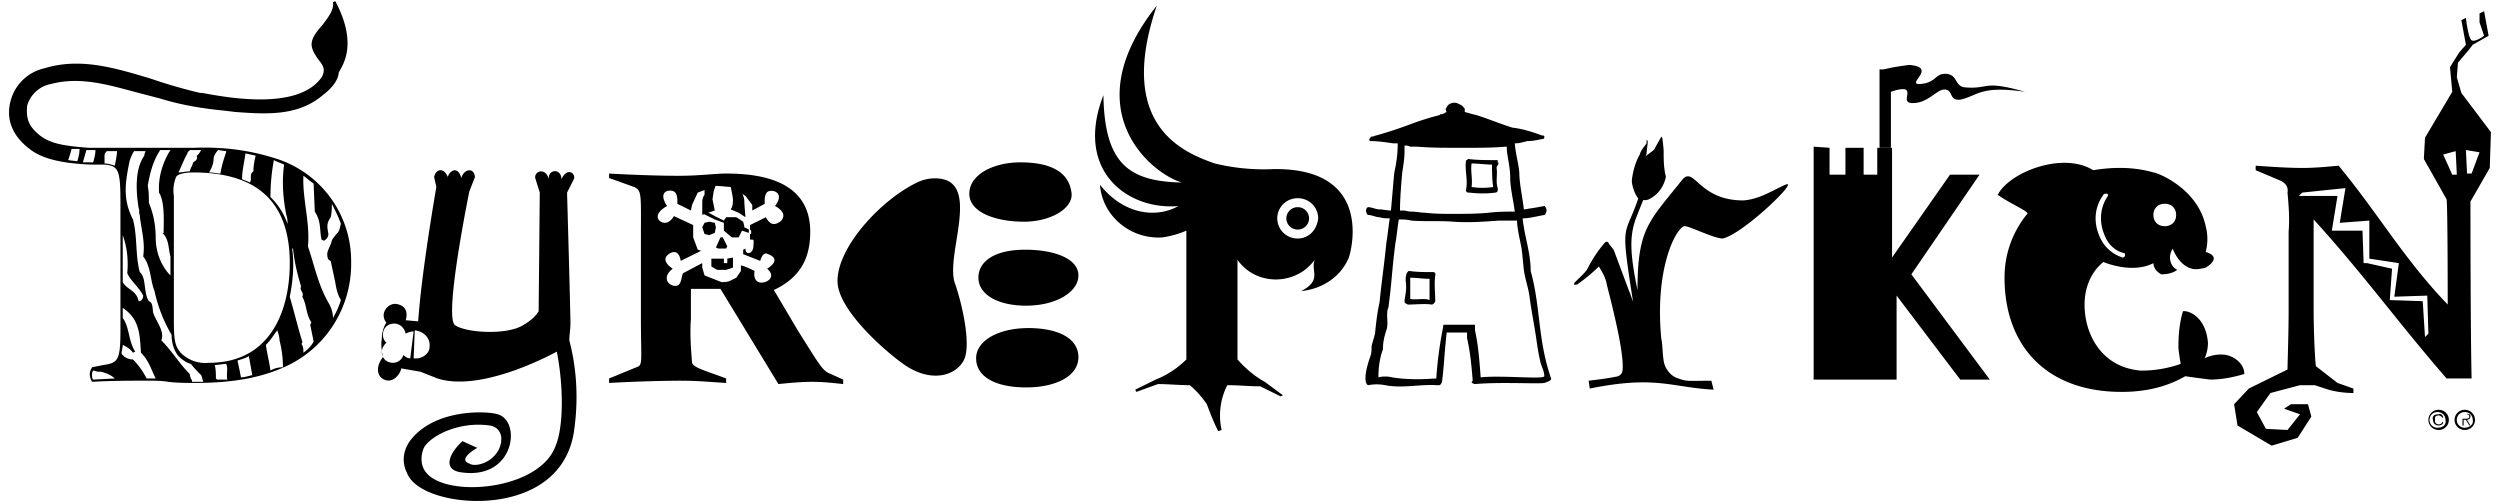 <svg xmlns="http://www.w3.org/2000/svg" fill="none" viewBox="0 0 129 26">
  <g fill="currentColor" clip-path="url(#a)">
    <path d="M14.307 8.204c-1.407-.462-2.814-.635-4.28-.577H4.574C3.108 7.51 2.345 7.395 1.7 6.644c-.293-.346-.351-.75-.293-1.213A1.583 1.583 0 0 1 2.64 4.333c1.524-.404 2.99.058 4.515.462l1.114.29c1.114.346 2.228.52 3.4.635l.47.058c1.583.115 3.225.23 4.515-.867.762-.578.82-1.04.82-1.156l.06-.115c.234-.405.879-1.502-.235-3.582l-.118.057c.059.405-.234.752-.527 1.156-.352.404-.704.809-.528 1.271.058.173.176.347.293.52.235.289.41.52.176.925-1.173 1.675-4.632 1.097-6.157.808h-.117a27.268 27.268 0 0 1-2.58-.75c-1.76-.52-3.577-1.098-5.453-.52A2.33 2.33 0 0 0 .645 4.91c-.41 1.04-.117 2.022.88 2.773.644.52 1.7.751 3.166.81h.703c.763.057.821.346.821 2.08v6.412c0 1.618-.117 1.734-.88 1.85l-.586.115c-.058.116-.117.231-.117.347 0 .173.059.289.117.404 1.056-.058 1.994-.058 2.874-.058.351 0 .703 0 1.055.058.47.058.938.058 1.407.058 1.994 0 3.46-.289 4.691-.867 2.111-.982 3.401-3.12 3.343-5.43a5.544 5.544 0 0 0-3.812-5.259Zm-10.32.116-.469-.058c.059-.173.117-.347.176-.578h.41c0 .231-.058.463-.117.636Zm.821.058H4.28c.059-.231.118-.405.176-.636h.469c0 .231-.058.405-.117.636Zm1.114.173c-.176-.058-.352-.116-.528-.116v-.404c0-.116.06-.173.118-.231h.527c0 .173-.058.462-.117.751ZM4.808 19.587c-.059-.058-.059-.174-.059-.232 0-.057 0-.173.06-.23h.058c.117.057.234.057.352.057.234.058.527.173.703.347l-1.114.058Zm9.323-11.325.117.058c.118.058.294.115.411.173-.117.867-.059 1.733.117 2.6.059.174.059.29.059.462a3.507 3.507 0 0 0-.88-1.386c0-.636.059-1.271.176-1.907Zm-1.466-.347.528.116c-.059.231-.117.52-.117.809-.235.173-.059.347-.176.578-.117-.058-.293-.116-.41-.174 0-.462.117-.866.175-1.329Zm-1.641.232a.929.929 0 0 1 .234-.405l.41.058v.058c-.117.346-.234.693-.293 1.097-.175 0-.351-.057-.586-.057.176-.29.235-.52.235-.751Zm-1.35-.232c0-.115.118-.115.118-.173h.587c-.06.116-.176.289-.235.289.059.173 0 .231-.176.347-.059.23-.117.23-.176.462-.176 0-.41.058-.586.058.176-.347.293-.694.469-.983Zm-1.406-.173h.527c-.41.636-.645 1.445-.586 2.196 0 .057.059.057.059.115.234.52.176 1.445.176 1.965h-.06c.353.346.294.808.411 1.213v.982l-.058-.058c-.47-.52-.704-1.213-.704-1.906 0-.636-.117-1.214-.352-1.791 0-.29 0-.578-.058-.867.117-.693.293-1.329.645-1.849Zm-1.935 4.391c.234.636.293 1.33.234 1.965.176.404.587.693.821 1.155 0 .116-.059.29-.234.29-.118-.579-.587-.579-.821-.983v-2.427Zm1.231 7.396a3.798 3.798 0 0 0-.704-.982.725.725 0 0 1-.586-.29c0-.173.059-.288.059-.462.234.116.41.231.527.405l.118-.058c-.352-.52-.294-1.271-.645-1.733v-.52c.88.578.88 1.386.938 2.31.41.405.528.867.762 1.33h-.469Zm2.345.115c-.058-.115-.117-.23-.117-.346-.528-.52-.938-1.214-1.466-1.734.176-.462-.234-.924-.41-1.386-.059-.174 0-.578-.235-.636-.293-.462-.117-1.213-.469-1.502-.234-.867-.117-1.85-.352-2.716-.527-1.04-.41-1.849-.176-3.004.06-.173.118-.347.235-.52h.586c0 .058-.058.115-.058.231-.528.751-.41 1.964-.293 2.715.058.116 0 .232.058.347.059.694.293 1.387.176 2.138.41.52.352 1.213.586 1.791.176.809.47 1.56.88 2.253 0 .405.117.81.352 1.098.176.174.41.347.645.405.176.23.352.404.527.577.06.116.06.232.118.347h-.587v-.058Zm1.29-.057-.058-.058c0-.231 0-.462-.059-.694.176 0 .41-.057.586-.057.118.23 0 .52.06.809H11.2Zm1.232-.116c-.059-.347-.117-.578-.176-.867.176-.057.41-.115.586-.23.059.346.118.635.176.981-.234.058-.41.116-.586.116Zm1.524-.347c-.058-.462-.175-.866-.234-1.329.234-.23.41-.52.586-.75.059.173.117.346.117.52.118.461.176.924.176 1.386-.234 0-.469.058-.645.173Zm-3.166-.404a1.786 1.786 0 0 1-1.466-.52c-.293-.347-.352-.636-.352-1.676v-6.413a1.83 1.83 0 0 1 .118-.982c.058-.116.351-.231.88-.231 3.341 0 4.983 1.56 4.983 4.68 0 2.542-1.055 5.142-4.163 5.142Zm4.867-.52c0-.174 0-.347-.117-.462.058 0 .058-.058.058-.116-.234-.751-.41-1.502-.645-2.311.176-.867.235-1.733.117-2.542 0 .057.06.057.06.115.058.636.234 1.33.41 1.907-.118.173.175.289.058.52.235.404.176.867.47 1.329l-.06.115c.06.29.118.578.176.867-.117.231-.293.404-.527.578Zm1.348-2.485c-.586-.982-.762-1.964-1.114-3.004.118-1.213-.293-2.485-.234-3.64.176.116.352.289.527.404l.06 1.445c.351.52.234.982.351 1.444l.117.058c.117-.058.235-.173.235-.347-.059-.346-.118-.52.117-.866.059-.231.059-.463.059-.694.176.347.352.694.469 1.04-.059.174-.059.347-.176.463-.059.057-.293.346-.293.404-.059.231-.176.404-.235.636 0 .173 0 .346.176.404l.235 1.098c.058.346.117.635.293.924a4.442 4.442 0 0 1-.41.925c0-.231-.06-.462-.177-.694Zm35.827-4.275c-1.407 0-2.814-.462-2.814-1.444 0-.983 1.231-1.618 2.638-1.618 1.408 0 2.522.404 2.639 1.618.059.75-1.055 1.444-2.463 1.444Zm-3.577 3.12c-.41-1.386 1.114-4.622-.41-5.258-.47-.173-1.056-.115-1.525.116-1.817.867-4.104 3.293-4.104 5.084 0 1.676 3.166 4.218 3.753 4.507 1.23.693 2.345.347 2.755-.404.41-.752-.058-2.89-.469-4.045Zm3.695 1.213c1.524 0 2.697-.693 2.697-1.56 0-.866-1.232-1.328-2.756-1.328-1.525 0-2.404.577-2.404 1.444s.997 1.444 2.463 1.444Zm0 4.218c1.524 0 2.697-.578 2.697-1.56 0-.982-1.056-1.502-2.58-1.502-1.525 0-2.698.636-2.698 1.56 0 .982 1.056 1.502 2.58 1.502Zm75.523-11.325.059-1.849-1.525-2.022-.234-.809.058-.751.587-.693.175-.232.821-.462-.234-1.27-.235.115v.462l.235.693s-.469.347-.645.231c-.176-.115-.293-1.155-.293-1.155l-.235.115.235 1.271-.352.405-.469.751.117 1.271-1.407 2.369-.059 1.098 1.173 2.08c.058.346.058 5.43.058 5.43-2.228-2.31-3.576-4.68-5.629-7.164-.645.058-1.231.116-1.876.116-.704 0-1.583-.058-2.404-.116v.232l1.231.52c.293.115.469.346.411.635.058.636.117 1.329.058 2.022v4.103c0 1.155-.058 2.715-.058 3.004l-1.994.982-.762.81.176 1.097 1.759 1.04 1.348-.405.704-1.097-.176-.636h-.879l-.352.231.821.29-.645.808-1.114-.058-.469-.866.703-.983 1.525-.404h.762l.704.231c.41.116.879.173 1.29.173v-.23l-.821-.29-1.114-.866c-.059-.405-.118-1.965-.118-2.89v-4.68c2.58 2.832 4.398 5.374 6.861 8.205h1.29c-.059-2.6-.059-8.897-.059-9.129l.997-1.733Zm-3.166 8.551-.176.174-.118-1.85-1.7-.057.117-1.618-1.29-.289h-.176l-.058-1.675h-1.583l.293-1.791h-1.994l.176-.174 2.228-.231-.293 1.791 1.525-.115v1.964l1.524.231-.234 1.733 1.7-.057.059 1.964Zm1.231-8.204-.469-1.04.645-.174.059 1.214h-.235Zm.997-.058h-.235l-.058-1.213.703.115-.41 1.098Zm-61.803-.23a10.72 10.72 0 0 1-3.049-.29c-1.642-.577-5.101-1.964-2.99-8.146-4.28 5.373-.294 8.667 1.29 9.129-2.756-.058-3.988-.982-4.046-4.507-1.525 3.93 1.29 5.951 3.87 5.72-1.114.636-2.815.463-4.046-1.097.117 1.617 1.583 2.83 3.225 2.715.41-.058.82-.173 1.231-.347v6.645a4.69 4.69 0 0 1-1.583 1.04l-1.056.52.06.115 1.113-.404c.528 0 1.114.058 1.642.058.352.289.645.635.88.982.175.462.351.924.586 1.387l.176-.058a3.462 3.462 0 0 1 .293-2.311c.645 0 1.055.057 1.7.057l1.056.52.117-.057-.938-.694c-.528-.289-.997-.693-1.407-1.155v-5.142c.762 1.097 2.287 1.329 3.4.577a2.76 2.76 0 0 0 .587-.577c-.234.577.41 1.04-.704 1.617 1.114-.115 2.053-.75 2.463-1.733.176-.52 1.173-4.622-3.87-4.564Zm1.232 3.582a1.043 1.043 0 0 1-1.056-1.04c0-.578.47-1.04 1.056-1.04.586 0 1.055.462 1.055 1.04-.059.578-.47 1.04-1.055 1.04Z"/>
    <path d="M66.962 11.845a.582.582 0 0 0 .587-.578.582.582 0 0 0-.587-.577.582.582 0 0 0-.586.577c0 .32.262.578.586.578Zm30.257-8.263c.41-.116.88-.174 1.29-.231 1.524.115-.235 1.04.586.982.821-.058.762-.578 1.349-.52.586.058.41.635.938.693 1.29.116.88-.404 3.108.231-2.346-.346-2.463.231-3.343.405-.586.057-.351-.463-.762-.52-.41-.058-.82.635-1.583.693-.762.058-.176-.52-.47-.693-.35-.116-1.172.289-1.172.289l.059-1.33Z"/>
    <path d="M96.984 3.582h.587v4.044h-.587V3.582Z"/>
    <path d="M93.584 7.568v12.018h4.28v-4.333l3.284 4.333h1.524l-4.046-5.431 3.518-5.142h-1.524l-2.99 4.275V7.626h-.763v1.387h-.704V7.626h-.938v1.387h-.82V7.626l-.822-.058Zm-1.466 1.966c-.763.346-1.35.75-2.17.808-2.345 0-2.521-1.848-3.166-1.04-1.7 2.138-2.287 2.485-2.287 5.663-.41-1.965-.41-2.832-.059-3.756.176-.462.352-.867.528-1.329 0-.058 0-.23-.117-.23-.059 0-.176.057-.176.172-.821 2.658-1.114 1.214-.41 5.72 0 .058-.177-.52-.177-.462l-.82-2.195-.235-.29s-.059-.23-.235-.057a6.554 6.554 0 0 0-.88 1.329c-.234.404-1.055.924-.527.809.41-.29.762-.578 1.114-.925.176.29.352.578.41.925.06.289.822 3.062.822 4.217 0 .232 0 .405-.235.52-.528.116-1.055.174-1.525.232l.06.404c3.4-.693 4.22-.058 6.39.058l-.117-.462c-1.172 0-1.231.057-1.7-.116-.41-.116-.704-.52-.762-.924-.06-.347-.06-.925-.118-1.098-.352-3.582.704-5.662 1.173-5.836.176-.057 1.525.636 1.994.636 1.055-.231 4.046-3.12 3.225-2.773Zm-62.683 7.164c0-.636-.175-6.76-.175-6.76l.351-.694c.118-.23-.293-.693-.645 0 0-.577-.703-.52-.645 0-.176-.635-.762-.404-.703-.057l.234.75-.058 6.125c-.176.29-.47.52-.763.694-.88.577-3.107.404-3.576 0-.528-.578.762-6.876.762-6.876l.293-.751c-.059-.52-.586-.405-.704.058-.176-.636-.586-.405-.703-.058-.176-.462-.587-.462-.704 0l.117.52s-.762 4.333-.938 6.933l-.645-.058s.235-.635-.352-.808c-.293-.116-.645.057-.762.404a.548.548 0 0 0 .117.52 1.612 1.612 0 0 0-.234.867c-.059.289 0 .635.058.924-.293.347-.41.925.059 1.156.528.23.88-.405.88-.578l.996.173.88.347c2.345.751 6.157-1.387 6.157-1.387.352 1.791.352 3.871-.059 4.854-.82 2.31-5.629 2.715-6.684 1.386-.294-.346-.294-.866-.118-1.27.294-.579 1.76-1.388 3.401-1.156.41.057.645.404.587.808v.058c-.176.982-1.29 1.33-1.642 1.098-.645-.231.41-.809.41-.809l-.762-.347c-.645.578-1.114 1.503 0 1.618 2.697.347 3.049-2.658 1.818-3.004-.528-.174-3.108-.29-4.398 1.213-.47.52-.586 1.213-.293 1.791.293.81 1.583 1.33 3.049 1.445 2.17.173 5.101-.578 5.57-3.525.235-1.56.176-3.178-.234-4.738 0-.288.058-.577.058-.866Zm-8.267 1.79c-.176 0-.293-.115-.352-.172a.562.562 0 0 1-.528.404c-.352 0-.586-.231-.586-.578 0-.173.117-.346.234-.462a.52.52 0 0 1-.176-.404c0-.347.235-.578.587-.578.293 0 .527.23.586.52a.855.855 0 0 1 .41-.116l-.175 1.387Zm.176 0 .058-1.444c.47.058.821.405.762.867 0 .347-.41.636-.82.578Z"/>
    <path d="M85.844 7.8c0-.173-.06-.578-.06-.636 0-.057-.058-.115-.058-.115s-.293.52-.352.635c-.058.116-.41.29-.527.463a.436.436 0 0 0 .117-.232c0-.115.059-.52.059-.577 0-.116-.06-.116-.06-.116v.173c-.116.174-.292.347-.35.578-.235.405-.353.867-.411 1.33 0 .346.234.924.41.981.176.058.352.058.47 0 .468-.23.762-.635.879-1.155-.117-.462-.117-.925-.117-1.33Zm29.024 10.515c-.351-.058-.762 0-1.114.174.118-.232.176-.52.176-.81-.117-1.386-1.055-1.675-1.29-1.617-.176.578-.234 1.213-.234 1.849 0 .173.117.866.117.866a6.122 6.122 0 0 1-2.052.347c-2.053-.173-2.756-1.849-2.873-2.889-.176-1.329.351-2.253.938-2.715 0 0 1.466.635 2.58.058 0 .23.176.462.41.577.293 0 .587-.057.821-.23-.352-.174-.469-.636-.293-.983 0-.058.059-.058.059-.116 0 0 .293.867.996 1.04.235.058.469 0 .704-.057 0 0 .938-.52 0-.81a2.56 2.56 0 0 0 0-1.328c-.41-1.965-2.521-2.774-2.697-2.774-.997-.288-2.053-.288-3.108-.115-1.583-.982-4.339.115-4.925 1.271.645.462 1.641.867 1.524.982a5.153 5.153 0 0 0-1.173 3.294c0 3.524 2.17 5.893 6.04 5.893 1.173 0 2.287-.231 3.284-.809.41.058.82.116 1.29.173.586 0 1.172-.115 1.759-.288 0-.463-.411-.867-.939-.983Zm-3.166-7.8c.352 0 .586.231.586.578s-.234.578-.586.578-.586-.231-.586-.578.234-.578.586-.578Zm-3.166-.462c0-.058.117-.058.176-.058.058 0 .058.058.058.116-.41.578-.469 1.329-.176 2.022.176.462.528.809.997.925.059 0 .059.057.059.115s-.059.116-.117.116a1.888 1.888 0 0 1-1.173-1.04c-.352-.752-.293-1.56.176-2.196ZM80.038 19.53c-.703-2.023-.527-3.64-1.055-5.548 0-.924-.293-1.675-.41-2.657v-.058c.351 0 .762-.116 1.114-.173.058 0 .117-.174.117-.231 0-.058-.059-.232-.118-.232l-.645.116c-.117 0-.293.058-.41.058-.059-.578-.234-1.33-.234-1.907-.06-.578-.176-.867-.235-1.502.234 0 .41-.058.645-.116.293 0 .528-.058.82-.115.06 0 .06-.058.06-.116s-.06-.058-.118-.058c-.469-.173-.997-.346-1.524-.404-.587-.173-1.7-.636-2.053-.693l-.41-.116v-.173l-.059-.058c-.058-.116-.234-.173-.352-.231-.234-.058-.469.058-.527.23-.059.059-.059.116 0 .232-.118.058-.176.116-.293.116-.059 0-.059.057-.118.057a14.3 14.3 0 0 0-1.466.463 20.98 20.98 0 0 1-1.759.577c-.058 0-.117.058-.234.058 0 0-.059 0-.059.058l-.059.058c0 .057 0 .115.06.115.41 0 .761.058 1.172.116h.234c0 .52-.058.982-.175 1.502-.06.578-.118 1.387-.176 1.965-.176 0-.41-.058-.587-.058-.176 0-.41-.116-.586-.116-.059 0-.117.116-.117.174 0 .057.058.23.117.23.176 0 .41.116.586.116.176.058.352.058.528.058-.059.347-.117.924-.176 1.271-.117 1.156-.234 1.907-.352 3.062-.117.52-.176 1.04-.234 1.618-.059.231-.118.404-.176.636 0 .173 0 .346-.059.52-.352.982-.293 1.444-.117 1.502.293-.058.586-.058.88 0 .879.173 1.817-.058 2.638 0h.117c.059 0 .059 0 .118-.058l.058-.116c.117-.982.117-1.444.235-2.484v-.058h1.055v.29c.176.75.235 1.501.293 2.195l-.058.058c0 .057.117.115.176.115 1.231-.116 3.283 0 3.576-.058.352-.115.352-.173.352-.23ZM72.357 8.897c.059-.404.117-.693.117-1.098V7.51c.117 0 .176 0 .293.058h.352c.704.058 1.349.058 2.17.058h.41c.704 0 1.29 0 1.994-.058h.058v.173c.06.52.176.925.176 1.445s.176 1.213.235 1.733c-.47 0-.88 0-1.349.058-.586.058-1.231.058-1.817.058-.528 0-.939 0-1.466-.058-.235 0-.41-.058-.704-.058-.176 0-.293-.057-.41-.057h-.176c0-.578.058-1.33.117-1.965Zm4.046 10.573c-.059-.808-.117-1.617-.293-2.426v-.23c0-.058 0-.058-.059-.058h-1.525c-.058 0-.058.058-.058.058v.057a19.76 19.76 0 0 0-.352 2.6v.058h-.059c-.762.058-1.524.058-2.228-.058a1.45 1.45 0 0 0-.703 0c0-.462.058-.982.234-1.444 0-.347.059-.636.176-.982.117-.347 0-.636.059-1.04 0-.058.058-.116.058-.231.176-1.33.176-1.907.352-3.236.059-.289.117-.924.176-1.213.235 0 .41 0 .645.058.762.057 1.407 0 2.17.057.762.058 1.583 0 2.345-.057h.938c0 .404.176 1.097.235 1.444.058.462.058.578.117 1.098.059.462.235.924.293 1.386.117.867.235 1.387.352 2.196.059.404.117.809.235 1.271.058.173.175.405.175.636-.058.173-2.169-.058-3.283.057Z"/>
    <path d="M77.283 8.377V8.32c0-.058 0-.058-.06-.058h-.058c-.469 0-.938 0-1.407-.058-.059.058-.117.058-.117.116-.059.52.117.982 0 1.502 0 .058.058.115.117.115h.059c.469.058.938.058 1.348 0 .059 0 .118-.057.118-.115v-.116c-.118-.346 0-.693-.06-1.04 0-.115.177-.23.06-.289Zm-1.35 1.272c.06-.405-.058-.81 0-1.214.353 0 .705.058 1.056.058 0 .404 0 .751.059 1.156a3.597 3.597 0 0 1-1.114 0Zm-1.875 4.564s.058-.173-.118-.173c-.41 0-.82 0-1.23-.058-.06 0-.118.116-.118.116-.059.115-.059.289-.059.404.059.347 0 .636-.058.983v.057c0 .058 0 .058.058.116l.117.058c.352 0 .88-.058 1.232 0 .058 0 .176-.116.176-.174 0-.462-.059-.866 0-1.329Zm-1.29 1.214V14.33c.352 0 .645.057.997.057v1.098c-.235-.116-.704 0-.997-.058Zm-31.605 1.617-1.231-2.08c1.348-.636 1.876-1.618 1.876-3.005 0-2.542-2.346-3.004-4.34-3.004-.586 0-1.348.116-2.462.116-1.055 0-2.58-.058-3.577-.116v.231l1.29.462c.41.174.352.405.352 2.658v4.102c0 2.311.117 2.427-.234 2.543l-1.408.577v.232a76.4 76.4 0 0 1 3.577-.116c1.056 0 1.466.058 2.463.116v-.232l-1.114-.404c-.293-.116-.587-.231-.645-.404-.059-.752-.118-1.503-.059-2.254v-1.56h1.525l2.99 4.911c.586-.058 1.173-.115 1.76-.115.527 0 1.055.057 1.582.115v-.23l-.645-.29c-.41-.173-.469-.289-1.7-2.253Zm-1.7-2.485c-.47.116-.587-.23-.528-.577-.235-.116-.47-.231-.704-.29v.29l-.235.346-.351.174s-.118.057-.41.057l-.88-.346-.118-.405v-.23c-.351.173-.645.346-.996.52-.118.288-.06.75-.528.635-.352-.116-.47-.52 0-.867 0 0-.762-.462-.117-.809.469-.23.527.405.527.405l1.056-.52-.176-.058-.235-.636v-.635l-.996-.462s-.176.346-.47.346c-.293 0-.703-.404.118-.866-.528-.81.176-.867.352-.751.234.115.175.635.175.635l.704.347.059-.29.293-.635.469-.173.41-.173H37l.703.057.059.058.528.29.176.115.351.462v.289l.645-.347s-.058-.52.176-.635c.235-.116.88.057.352.75.762.405.352.867 0 .925-.293.058-.469-.347-.469-.347l-.82.405v.231l.058.058v.173H38.7v.289h.117c.118 0 .059.173.059.347 0 .173-.117.346-.234.346-.118 0-.176-.058-.176-.23l-.118.057v.231l.88.347s.117-.52.41-.347c.763.289-.058.751-.058.751.352.29.234.578-.118.694Z"/>
    <path d="M37.058 12.826h.41l.06-.116-.235-.462h-.117l-.235.52.117.058Zm-.821-2.426v.693l.118-.058.117-.057h.059l.351-.116-.117-.578.059-.404.117-.347h-.117l-.47.174v.346c-.058.058-.117.231-.117.347Zm1.466.404.41.173.352.232s-.058-.694-.058-.81c0-.173-.059-.288-.117-.462l-.06-.057-.527-.29c0 .059.117.579.117.694 0 .173 0 .347-.117.52Zm-.763.924-.058-.23-.293-.058-.234.057-.118.231.118.347.234.058.293-.116.059-.289Zm.588 1.849h-.176v-.231h-.646v.404l.294.174h.469l.352-.116v-.52l-.293.058v.231Zm88.306 7.569a.522.522 0 0 0-.528.52c0 .29.235.52.528.52a.522.522 0 0 0 .528-.52.522.522 0 0 0-.528-.52Zm-.059.925a.398.398 0 0 1-.41-.405c0-.23.176-.404.41-.404.235 0 .411.173.411.404.058.232-.118.405-.411.405Z"/>
    <path d="M125.834 21.435c.058 0 .176.058.176.116h.058c0-.115-.117-.231-.234-.173h-.059c-.176 0-.293.115-.234.289 0 .173.117.288.293.288.117 0 .234-.057.234-.173h-.058c0 .058-.059.116-.176.116-.117 0-.235-.116-.176-.231-.059-.174.059-.232.176-.232Zm1.641.058c0-.058 0-.116-.058-.116-.059 0-.117-.057-.117 0h-.235v.578h.059v-.289h.117l.176.289h.058l-.175-.289c.058 0 .175-.058.175-.173Zm-.293.115h-.117v-.231h.176c.059 0 .176 0 .176.116 0 .115-.117.115-.235.115Z"/>
    <path d="M127.183 21.146a.521.521 0 0 0-.528.52c0 .29.234.52.528.52a.521.521 0 0 0 .527-.52.521.521 0 0 0-.527-.52Zm0 .925a.398.398 0 0 1-.411-.405c0-.23.176-.404.411-.404.234 0 .41.173.41.404.059.232-.176.405-.41.405Zm-88.776-10.4-.059-.231-.352-.231h-.527l-.118.173-.469-.231-.41-.231-.176.116.586.288.47.174v.404l.41.347h.352l.175-.347.352.116v-.174l-.234-.115v-.058Z"/>
  </g>
  <defs>
    <clipPath id="a">
      <path fill="currentColor" d="M0 0h129v26H0z"/>
    </clipPath>
  </defs>
</svg>